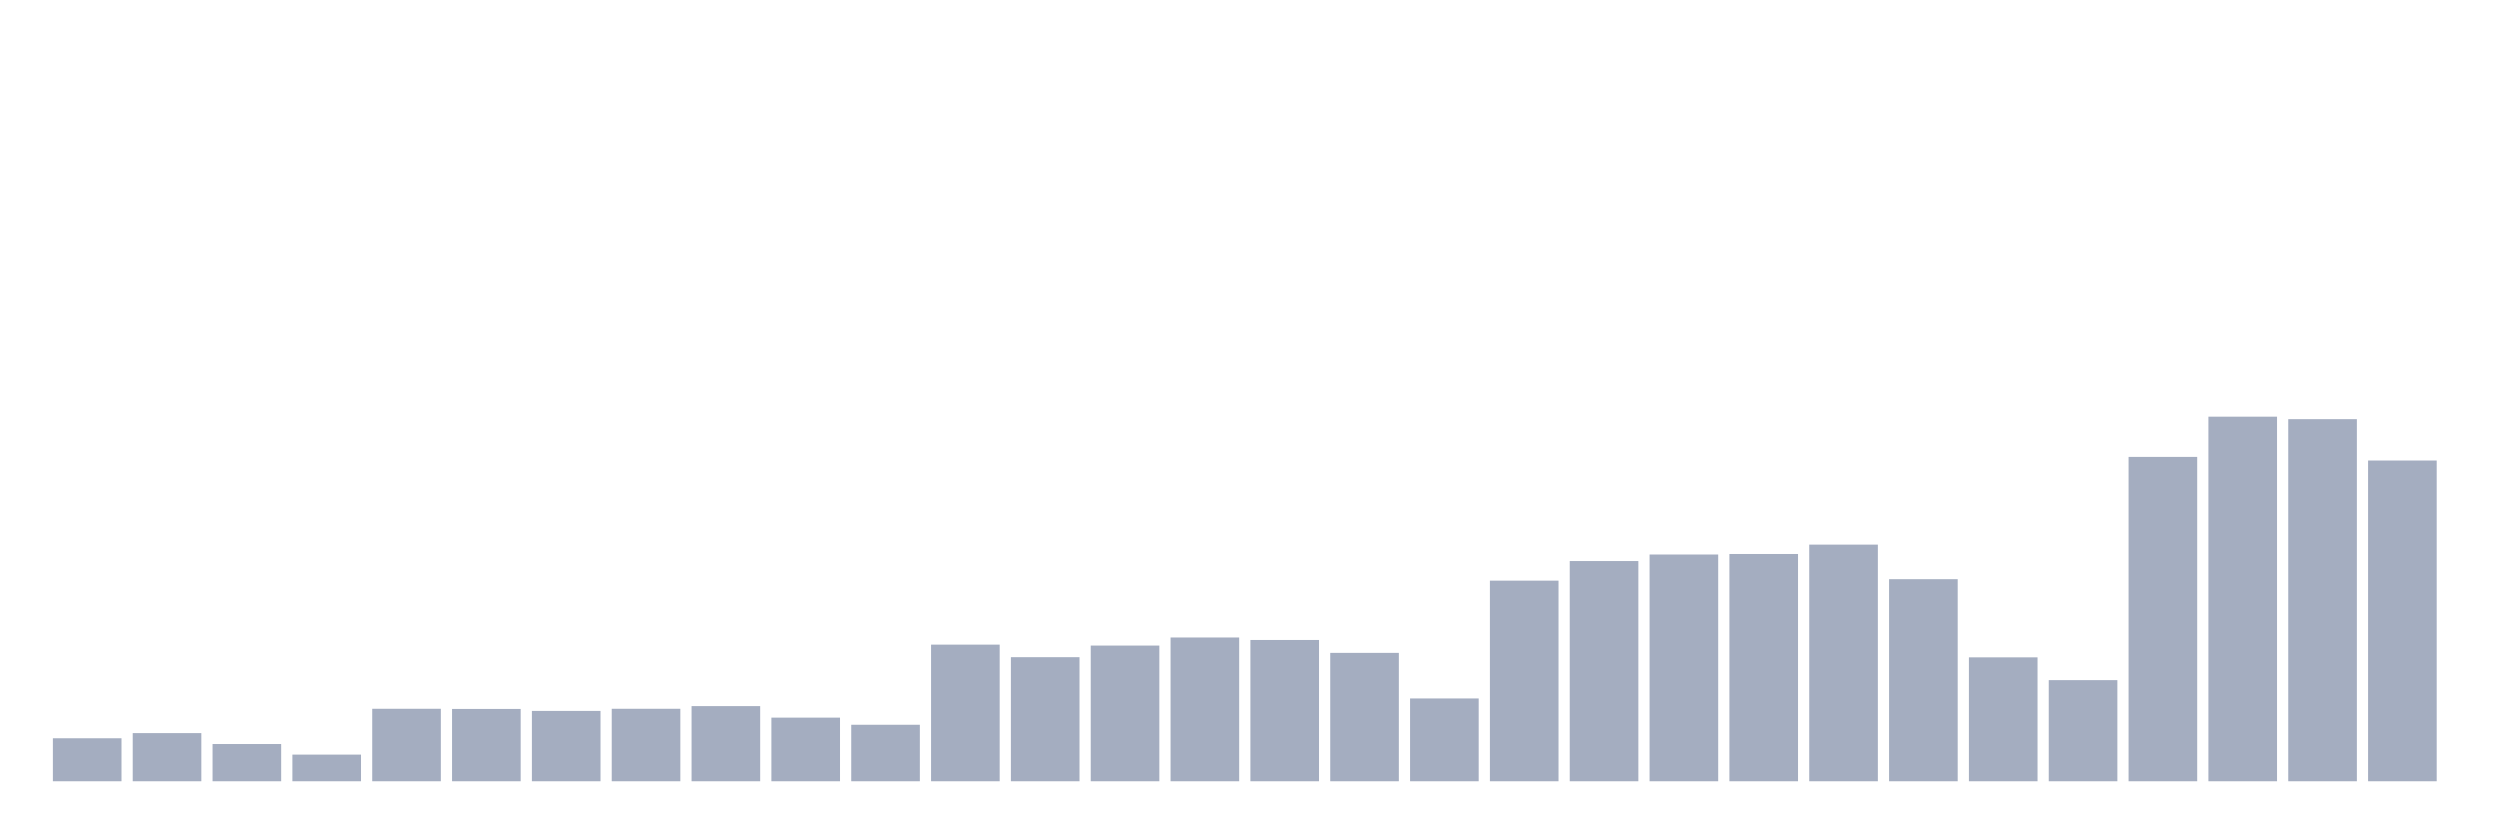 <svg xmlns="http://www.w3.org/2000/svg" viewBox="0 0 480 160"><g transform="translate(10,10)"><rect class="bar" x="0.153" width="13.175" y="131.745" height="8.255" fill="rgb(164,173,192)"></rect><rect class="bar" x="15.482" width="13.175" y="130.755" height="9.245" fill="rgb(164,173,192)"></rect><rect class="bar" x="30.81" width="13.175" y="132.851" height="7.149" fill="rgb(164,173,192)"></rect><rect class="bar" x="46.138" width="13.175" y="134.882" height="5.118" fill="rgb(164,173,192)"></rect><rect class="bar" x="61.466" width="13.175" y="126.083" height="13.917" fill="rgb(164,173,192)"></rect><rect class="bar" x="76.794" width="13.175" y="126.116" height="13.884" fill="rgb(164,173,192)"></rect><rect class="bar" x="92.123" width="13.175" y="126.495" height="13.505" fill="rgb(164,173,192)"></rect><rect class="bar" x="107.451" width="13.175" y="126.083" height="13.917" fill="rgb(164,173,192)"></rect><rect class="bar" x="122.779" width="13.175" y="125.571" height="14.429" fill="rgb(164,173,192)"></rect><rect class="bar" x="138.107" width="13.175" y="127.783" height="12.217" fill="rgb(164,173,192)"></rect><rect class="bar" x="153.436" width="13.175" y="129.153" height="10.847" fill="rgb(164,173,192)"></rect><rect class="bar" x="168.764" width="13.175" y="113.767" height="26.233" fill="rgb(164,173,192)"></rect><rect class="bar" x="184.092" width="13.175" y="116.177" height="23.823" fill="rgb(164,173,192)"></rect><rect class="bar" x="199.42" width="13.175" y="113.948" height="26.052" fill="rgb(164,173,192)"></rect><rect class="bar" x="214.748" width="13.175" y="112.396" height="27.604" fill="rgb(164,173,192)"></rect><rect class="bar" x="230.077" width="13.175" y="112.875" height="27.125" fill="rgb(164,173,192)"></rect><rect class="bar" x="245.405" width="13.175" y="115.351" height="24.649" fill="rgb(164,173,192)"></rect><rect class="bar" x="260.733" width="13.175" y="124.101" height="15.899" fill="rgb(164,173,192)"></rect><rect class="bar" x="276.061" width="13.175" y="101.483" height="38.517" fill="rgb(164,173,192)"></rect><rect class="bar" x="291.39" width="13.175" y="97.719" height="42.281" fill="rgb(164,173,192)"></rect><rect class="bar" x="306.718" width="13.175" y="96.465" height="43.535" fill="rgb(164,173,192)"></rect><rect class="bar" x="322.046" width="13.175" y="96.366" height="43.634" fill="rgb(164,173,192)"></rect><rect class="bar" x="337.374" width="13.175" y="94.566" height="45.434" fill="rgb(164,173,192)"></rect><rect class="bar" x="352.702" width="13.175" y="101.203" height="38.797" fill="rgb(164,173,192)"></rect><rect class="bar" x="368.031" width="13.175" y="116.21" height="23.79" fill="rgb(164,173,192)"></rect><rect class="bar" x="383.359" width="13.175" y="120.585" height="19.415" fill="rgb(164,173,192)"></rect><rect class="bar" x="398.687" width="13.175" y="77.726" height="62.274" fill="rgb(164,173,192)"></rect><rect class="bar" x="414.015" width="13.175" y="70" height="70" fill="rgb(164,173,192)"></rect><rect class="bar" x="429.344" width="13.175" y="70.479" height="69.521" fill="rgb(164,173,192)"></rect><rect class="bar" x="444.672" width="13.175" y="78.42" height="61.58" fill="rgb(164,173,192)"></rect></g></svg>
